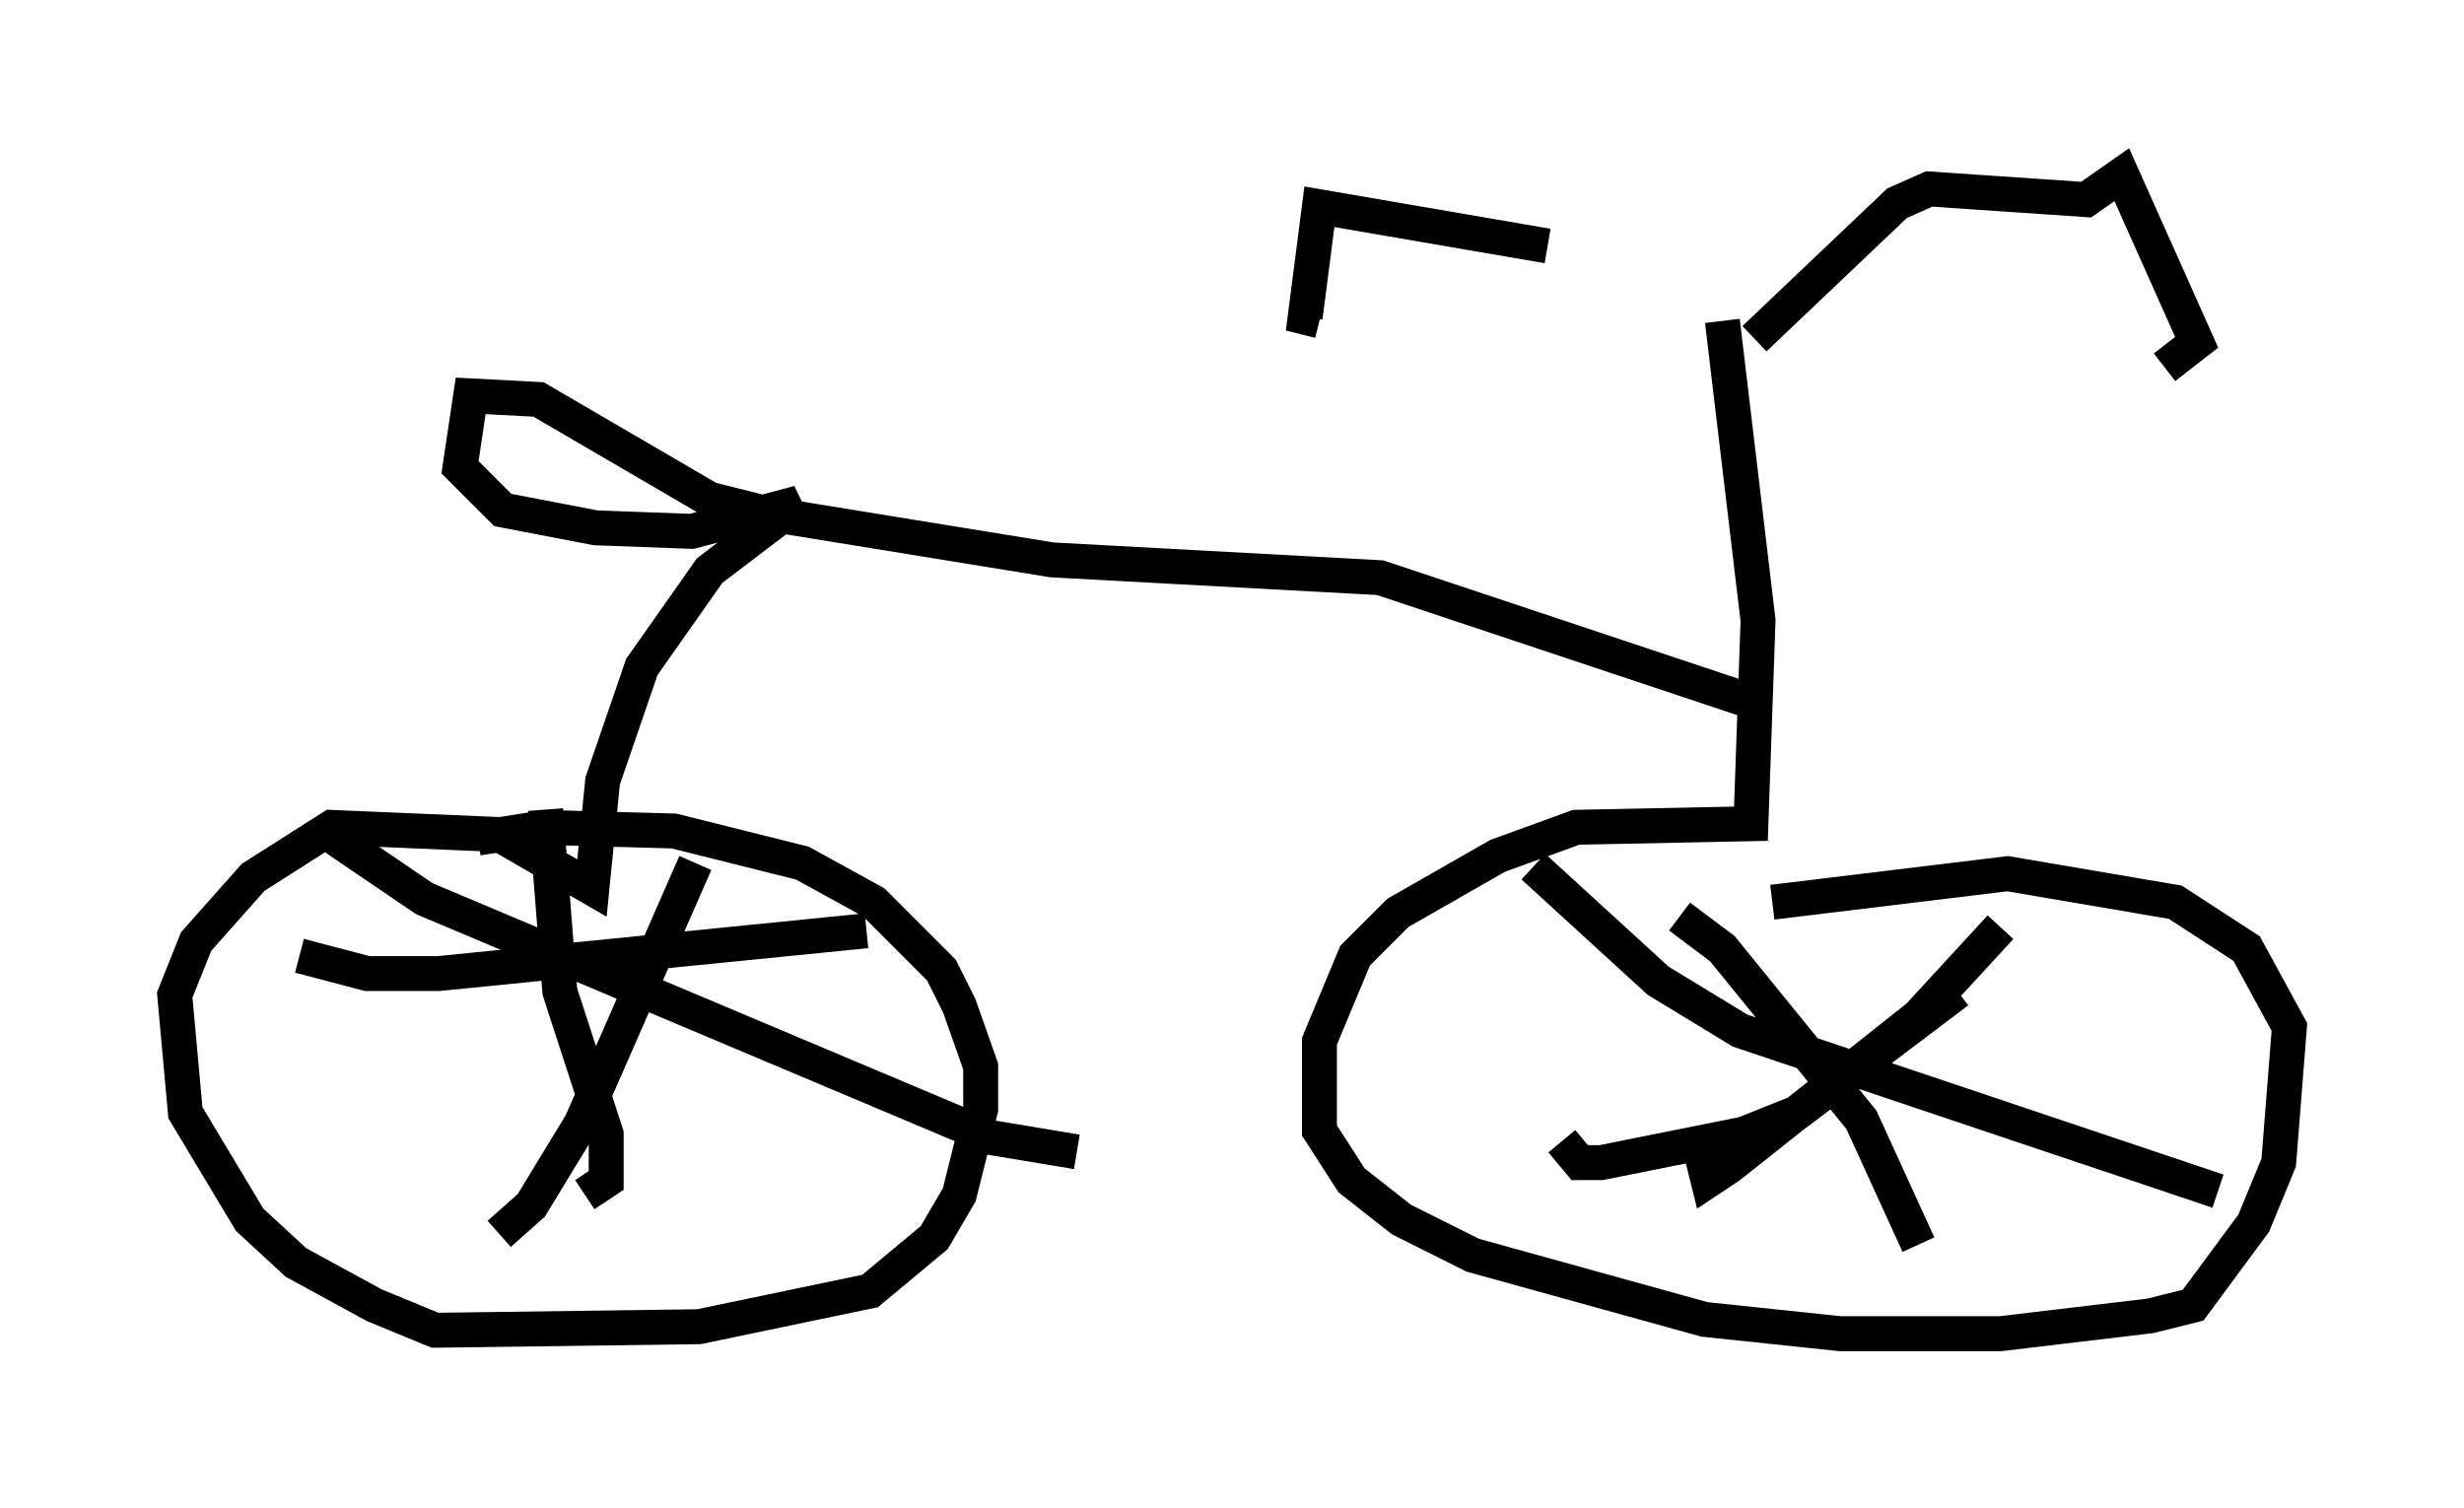 <?xml version="1.0" encoding="utf-8" ?>
<svg baseProfile="full" height="43.177" version="1.1" width="70.536" xmlns="http://www.w3.org/2000/svg" xmlns:ev="http://www.w3.org/2001/xml-events" xmlns:xlink="http://www.w3.org/1999/xlink"><defs /><rect fill="white" height="43.177" width="70.536" x="0" y="0" /><path d="M49.407, 8.573 m-5.104, -1.531 l-6.533, -1.123 -0.408, 3.165 l0.408, 0.102 m12.454, 0.51 l4.083, -3.879 0.919, -0.408 l4.492, 0.306 1.021, -0.715 l2.144, 4.798 -0.919, 0.715 m-12.658, -1.327 l1.021, 8.575 -0.204, 5.819 l-5.002, 0.102 -2.246, 0.817 l-2.858, 1.633 -1.225, 1.225 l-1.021, 2.45 0.0, 2.552 l0.919, 1.429 1.429, 1.123 l2.042, 1.021 6.635, 1.838 l3.879, 0.408 4.594, 0.0 l4.288, -0.51 1.225, -0.306 l1.735, -2.348 0.715, -1.735 l0.306, -3.879 -1.225, -2.246 l-2.042, -1.327 -4.798, -0.817 l-6.738, 0.817 m-0.51, -5.717 l-10.719, -3.573 -9.392, -0.51 l-8.167, -1.327 -1.633, -0.408 l-4.9, -2.858 -1.94, -0.102 l-0.306, 2.042 1.225, 1.225 l2.654, 0.51 2.756, 0.102 l3.063, -0.817 -2.552, 1.94 l-1.94, 2.756 -1.123, 3.267 l-0.306, 3.063 -2.654, -1.531 l-4.798, -0.204 -2.246, 1.429 l-1.633, 1.838 -0.613, 1.531 l0.306, 3.369 1.838, 3.063 l1.327, 1.225 2.246, 1.225 l1.735, 0.715 7.554, -0.102 l4.9, -1.021 1.838, -1.531 l0.715, -1.225 0.613, -2.45 l0.0, -1.225 -0.613, -1.735 l-0.51, -1.021 -1.94, -1.94 l-2.042, -1.123 -3.675, -0.919 l-3.675, -0.102 -1.94, 0.306 m1.94, -0.817 l0.408, 5.206 1.327, 4.083 l0.0, 1.327 -0.613, 0.408 m-8.167, -6.84 l1.94, 0.51 2.042, 0.0 l12.25, -1.225 m-4.9, -1.94 l-3.267, 7.452 -1.429, 2.348 l-0.919, 0.817 m-4.696, -11.331 l2.552, 1.735 16.231, 6.84 l2.45, 0.408 m26.44, -6.431 l-2.348, 2.552 -5.41, 4.288 l-0.613, 0.408 -0.306, -1.225 m-4.696, -7.758 l3.573, 3.267 2.348, 1.429 l13.679, 4.594 m-7.452, -5.717 l-4.594, 3.471 -1.531, 0.613 l-4.083, 0.817 -0.613, 0.0 l-0.51, -0.613 m3.369, -6.431 l1.225, 0.919 3.981, 4.9 l1.633, 3.573 " fill="none" stroke="black" stroke-width="1" /></svg>
